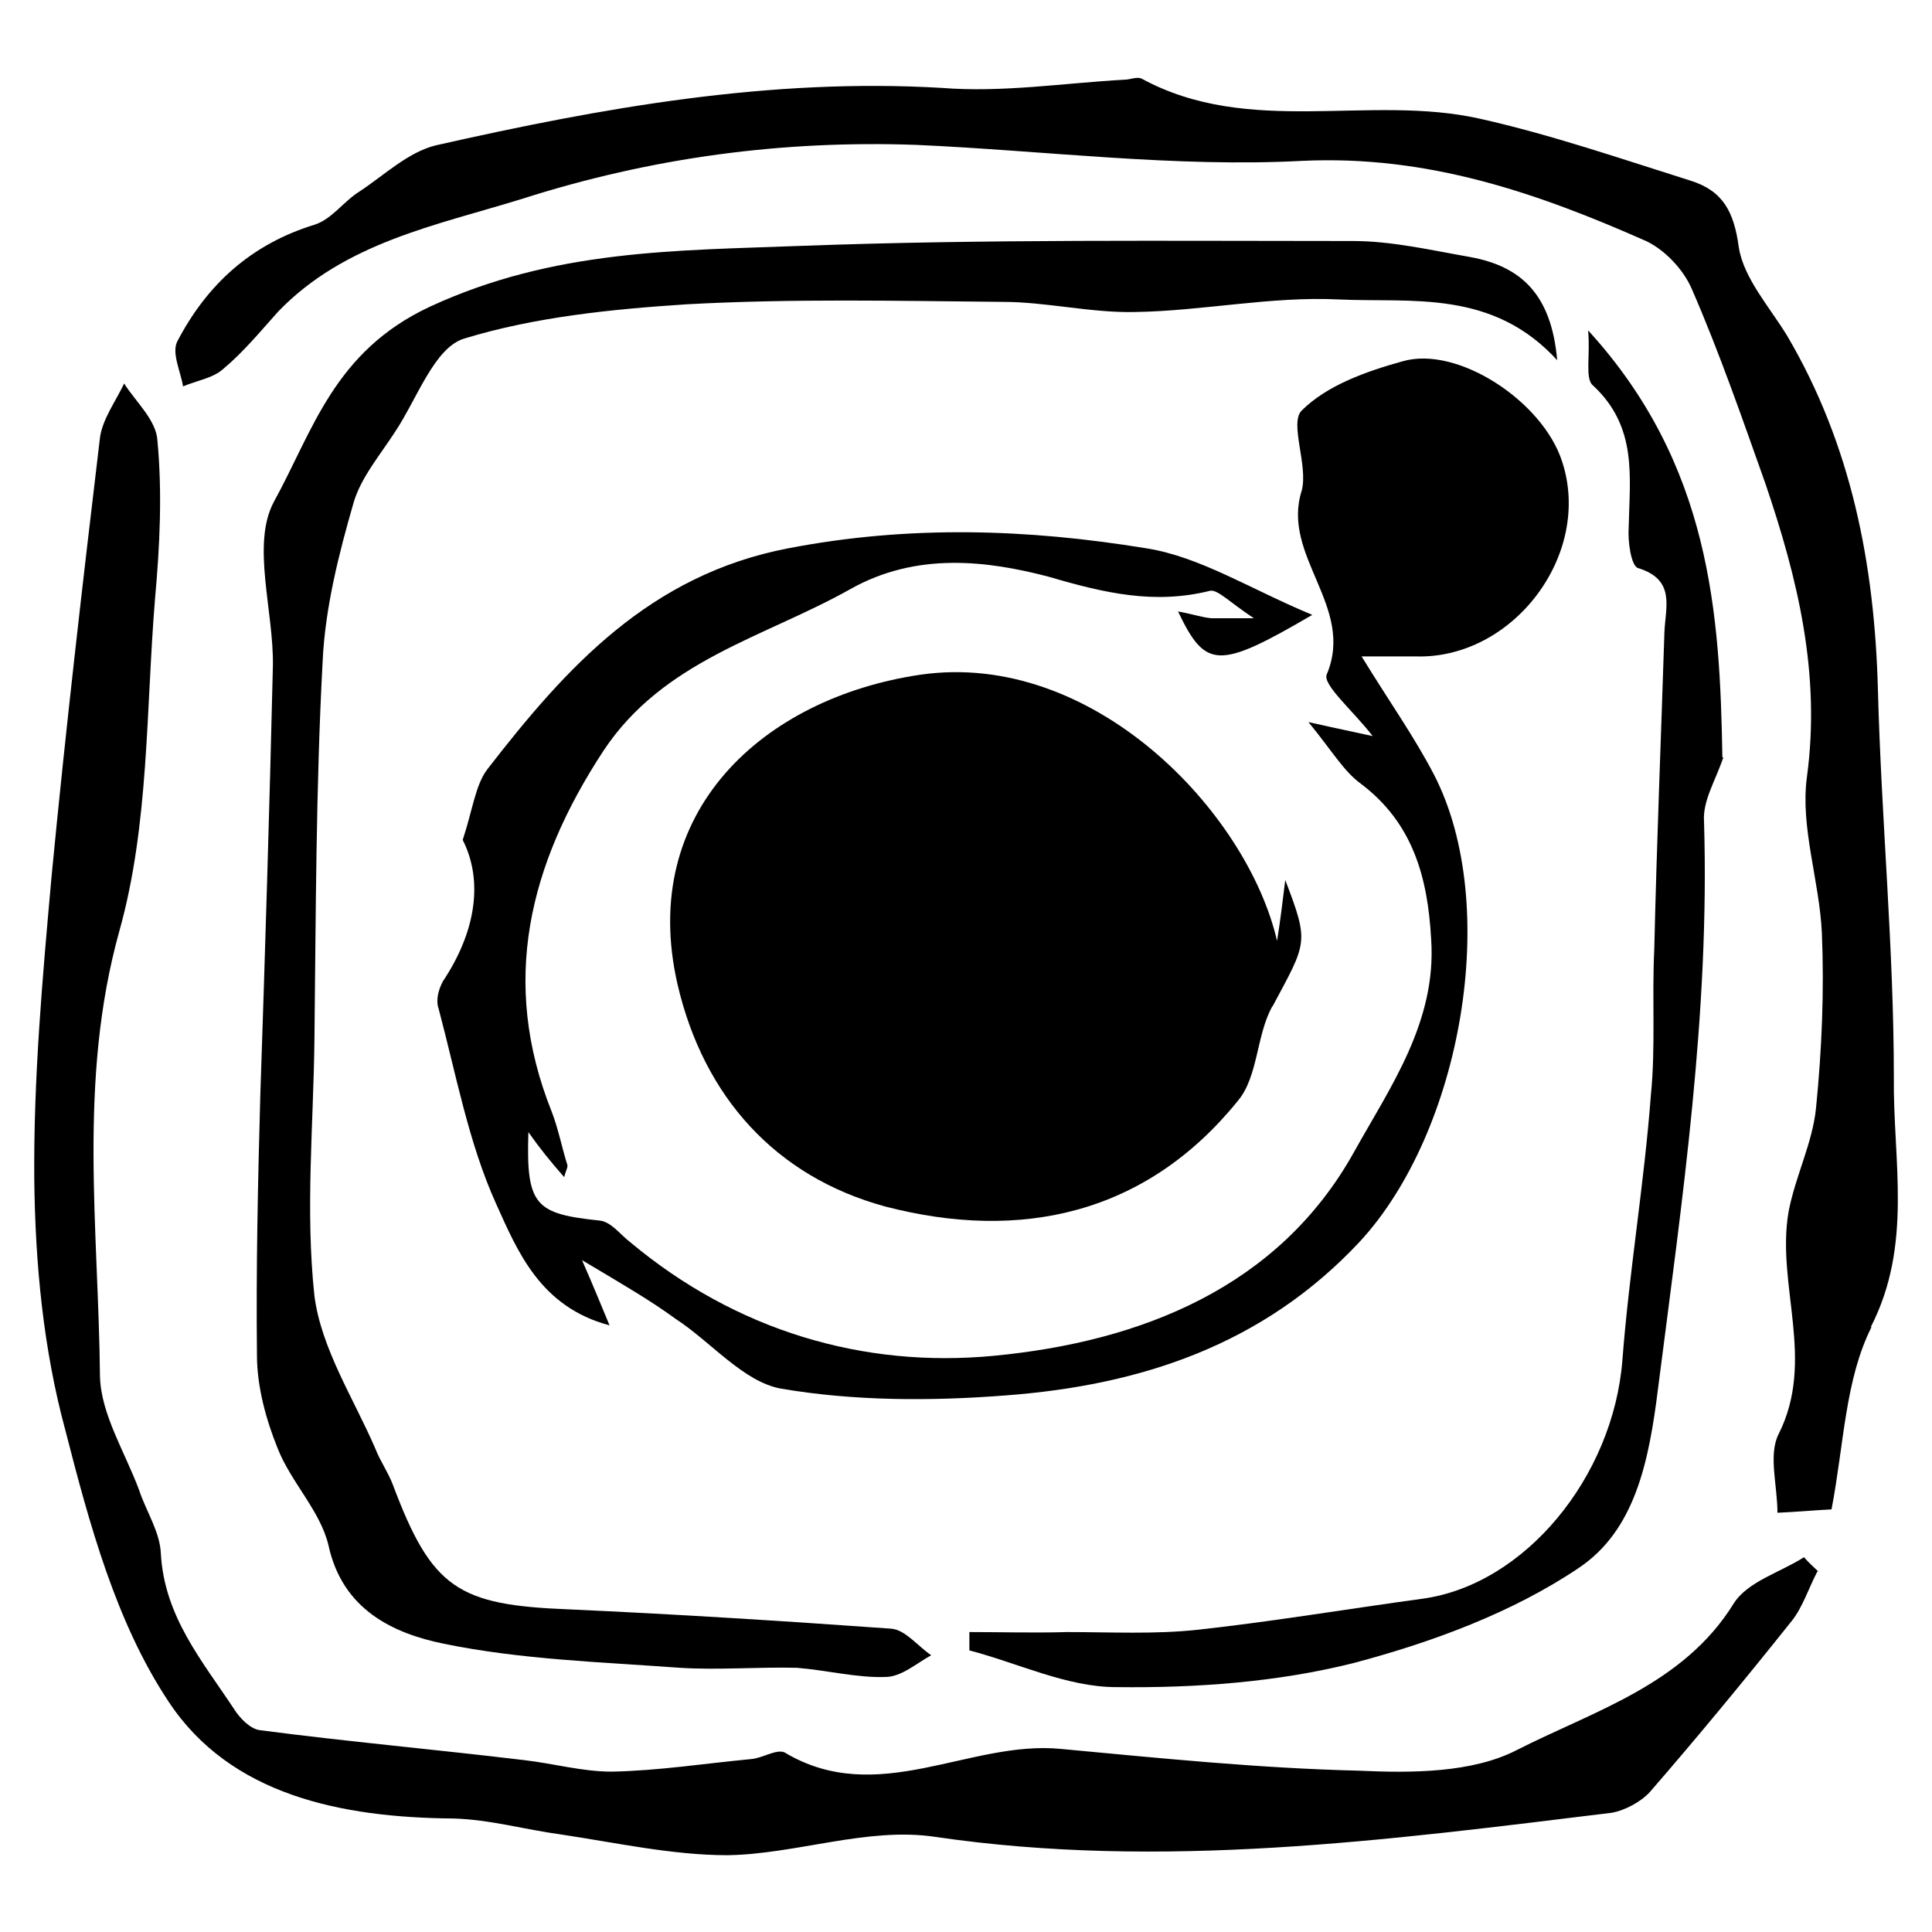 <?xml version="1.0" encoding="UTF-8"?><svg id="Layer_1" xmlns="http://www.w3.org/2000/svg" viewBox="0 0 40 40"><path d="M26.34,20.84c-.33,.59-.29,1.45-.71,1.95-1.9,2.35-4.49,2.92-7.3,2.19-2.28-.62-3.76-2.28-4.3-4.59-.83-3.59,1.78-5.94,5.02-6.42,3.57-.52,6.77,2.83,7.39,5.51,.07-.43,.12-.86,.17-1.26,.5,1.31,.45,1.28-.26,2.61Z"/><path d="M29.31,13.59h-1.12c.57,.93,1.09,1.66,1.5,2.45,1.4,2.71,.57,7.39-1.54,9.67-2,2.14-4.54,2.97-7.32,3.18-1.54,.12-3.14,.12-4.66-.14-.78-.14-1.45-.97-2.19-1.45-.52-.38-1.09-.71-1.93-1.21,.26,.59,.38,.9,.57,1.35-1.43-.38-1.9-1.52-2.35-2.52-.57-1.26-.83-2.69-1.19-4.04-.07-.19,.02-.48,.14-.64,.64-1,.78-2.02,.36-2.85,.21-.64,.26-1.12,.5-1.45,1.64-2.12,3.37-4.04,6.25-4.59,2.5-.48,4.94-.4,7.39,0,1.12,.17,2.19,.86,3.45,1.38-1.95,1.14-2.21,1.12-2.78-.07,.29,.05,.48,.12,.69,.14h.88c-.5-.33-.74-.59-.9-.57-1.16,.29-2.19,.05-3.35-.29-1.26-.33-2.73-.52-4.11,.26-1.78,1-3.87,1.47-5.11,3.35-1.54,2.35-2.14,4.78-1.07,7.46,.14,.36,.21,.74,.33,1.12,0,.05-.02,.07-.07,.24-.29-.33-.5-.59-.74-.93-.05,1.52,.14,1.69,1.47,1.83,.24,.02,.43,.29,.64,.45,2.19,1.83,4.82,2.61,7.53,2.35,3.02-.29,5.89-1.4,7.46-4.23,.74-1.33,1.71-2.69,1.59-4.4-.07-1.28-.38-2.4-1.45-3.21-.36-.26-.59-.67-1.09-1.28,.62,.14,.88,.19,1.33,.29-.4-.52-1.05-1.07-.95-1.28,.59-1.4-.95-2.45-.52-3.8,.14-.52-.26-1.4,0-1.66,.52-.52,1.33-.81,2.09-1.02,1.14-.33,2.9,.83,3.3,2.07,.64,1.93-1.02,4.11-3.04,4.04Z"/><path d="M37.63,32.53c-.19,.36-.31,.76-.55,1.05-.95,1.19-1.93,2.38-2.92,3.52-.19,.21-.52,.38-.78,.43-4.66,.57-9.32,1.19-14.02,.5-1.4-.21-2.88,.36-4.3,.38-1.14,0-2.31-.26-3.45-.43-.74-.1-1.47-.31-2.23-.33-2.31-.02-4.61-.48-5.89-2.42-1.09-1.64-1.64-3.68-2.14-5.63-.45-1.66-.62-3.42-.64-5.16-.02-2.09,.17-4.21,.36-6.32,.29-3.02,.64-6.04,1-9.06,.05-.38,.33-.76,.5-1.12,.24,.38,.67,.76,.69,1.19,.1,1.07,.05,2.16-.05,3.26-.19,2.31-.12,4.68-.74,6.89-.86,3.09-.43,6.16-.4,9.22,.02,.78,.52,1.57,.81,2.35,.14,.43,.43,.86,.45,1.31,.07,1.31,.86,2.23,1.52,3.23,.12,.19,.33,.4,.52,.43,1.83,.24,3.64,.4,5.47,.62,.62,.07,1.21,.24,1.83,.24,.97-.02,1.93-.17,2.88-.26,.24-.02,.52-.21,.69-.14,1.93,1.16,3.83-.26,5.73-.07,2.04,.19,4.09,.4,6.16,.45,1.09,.05,2.35,.05,3.28-.43,1.59-.81,3.45-1.35,4.49-3.04,.29-.45,.97-.64,1.45-.95,.1,.12,.21,.21,.31,.31Z"/><path d="M38.75,27.47c-.55,1.09-.57,2.42-.83,3.78-.38,.02-.69,.05-1.12,.07,0-.57-.19-1.19,.02-1.62,.78-1.54-.05-3.09,.21-4.61,.14-.74,.5-1.43,.57-2.16,.12-1.21,.17-2.42,.12-3.61-.05-1.09-.45-2.19-.31-3.23,.29-2.14-.19-4.11-.86-6.08-.48-1.35-.95-2.71-1.52-4.02-.17-.4-.55-.81-.95-1-2.26-1-4.52-1.78-7.11-1.66-2.64,.14-5.32-.21-7.99-.33-2.78-.1-5.49,.26-8.18,1.12-1.78,.55-3.66,.9-5.04,2.33-.36,.4-.71,.83-1.14,1.19-.21,.19-.55,.24-.83,.36-.05-.31-.24-.69-.12-.93,.62-1.19,1.54-2.02,2.85-2.42,.36-.12,.59-.48,.93-.69,.5-.33,1-.81,1.57-.95,3.45-.78,6.92-1.4,10.48-1.19,1.26,.1,2.52-.1,3.78-.17,.12,0,.26-.07,.36-.02,2.23,1.21,4.71,.31,7.01,.83,1.47,.33,2.92,.83,4.35,1.28,.67,.21,.9,.64,1,1.38,.1,.64,.64,1.24,1,1.83,1.33,2.26,1.81,4.73,1.88,7.32,.07,2.69,.33,5.35,.33,8.03-.02,1.73,.4,3.47-.48,5.18Z"/><path d="M32.26,7.48c-1.35-1.5-3.04-1.21-4.54-1.28-1.4-.07-2.83,.24-4.23,.26-.9,.02-1.83-.21-2.73-.21-2.19-.02-4.35-.07-6.54,.05-1.54,.1-3.14,.26-4.61,.71-.62,.19-.97,1.24-1.43,1.93-.31,.48-.71,.95-.86,1.47-.31,1.07-.59,2.19-.64,3.28-.14,2.61-.14,5.23-.17,7.84-.02,1.76-.19,3.54,0,5.3,.14,1.09,.81,2.12,1.26,3.16,.1,.26,.26,.48,.36,.74,.81,2.16,1.35,2.5,3.64,2.59,2.23,.1,4.44,.24,6.68,.4,.29,.02,.55,.36,.83,.55-.31,.17-.62,.45-.95,.45-.59,.02-1.21-.14-1.83-.19-.81-.02-1.62,.05-2.42,0-1.64-.12-3.3-.17-4.9-.5-1.02-.21-2.09-.69-2.38-2.04-.17-.71-.78-1.31-1.05-2-.24-.59-.43-1.28-.43-1.93-.02-1.81,.02-3.61,.07-5.4,.1-2.97,.19-5.92,.26-8.87,.02-1.14-.45-2.52,.02-3.4,.81-1.47,1.24-3.11,3.23-4.04,2.57-1.19,5.11-1.16,7.7-1.26,3.8-.14,7.61-.1,11.41-.1,.81,0,1.62,.19,2.42,.33,1.05,.19,1.69,.76,1.81,2.14Z"/><path d="M35.68,15.68c-.17,.5-.43,.9-.4,1.33,.12,3.95-.45,7.82-.95,11.72-.19,1.54-.48,2.95-1.64,3.73-1.38,.93-3.04,1.54-4.66,1.97-1.59,.4-3.28,.52-4.92,.5-1.02,0-2.04-.5-3.04-.76v-.38c.67,0,1.35,.02,2.02,0,.9,0,1.83,.05,2.73-.05,1.54-.17,3.09-.43,4.63-.64,2.12-.29,3.95-2.52,4.14-4.94,.14-1.83,.45-3.64,.59-5.49,.1-1,.02-2.02,.07-3.02,.05-2.19,.14-4.37,.21-6.56,.02-.52,.24-1.09-.55-1.33-.14-.05-.21-.55-.19-.83,.02-1.05,.19-2.09-.74-2.95-.17-.14-.05-.62-.1-1.14,2.54,2.78,2.73,5.87,2.78,8.84Z"/></svg>